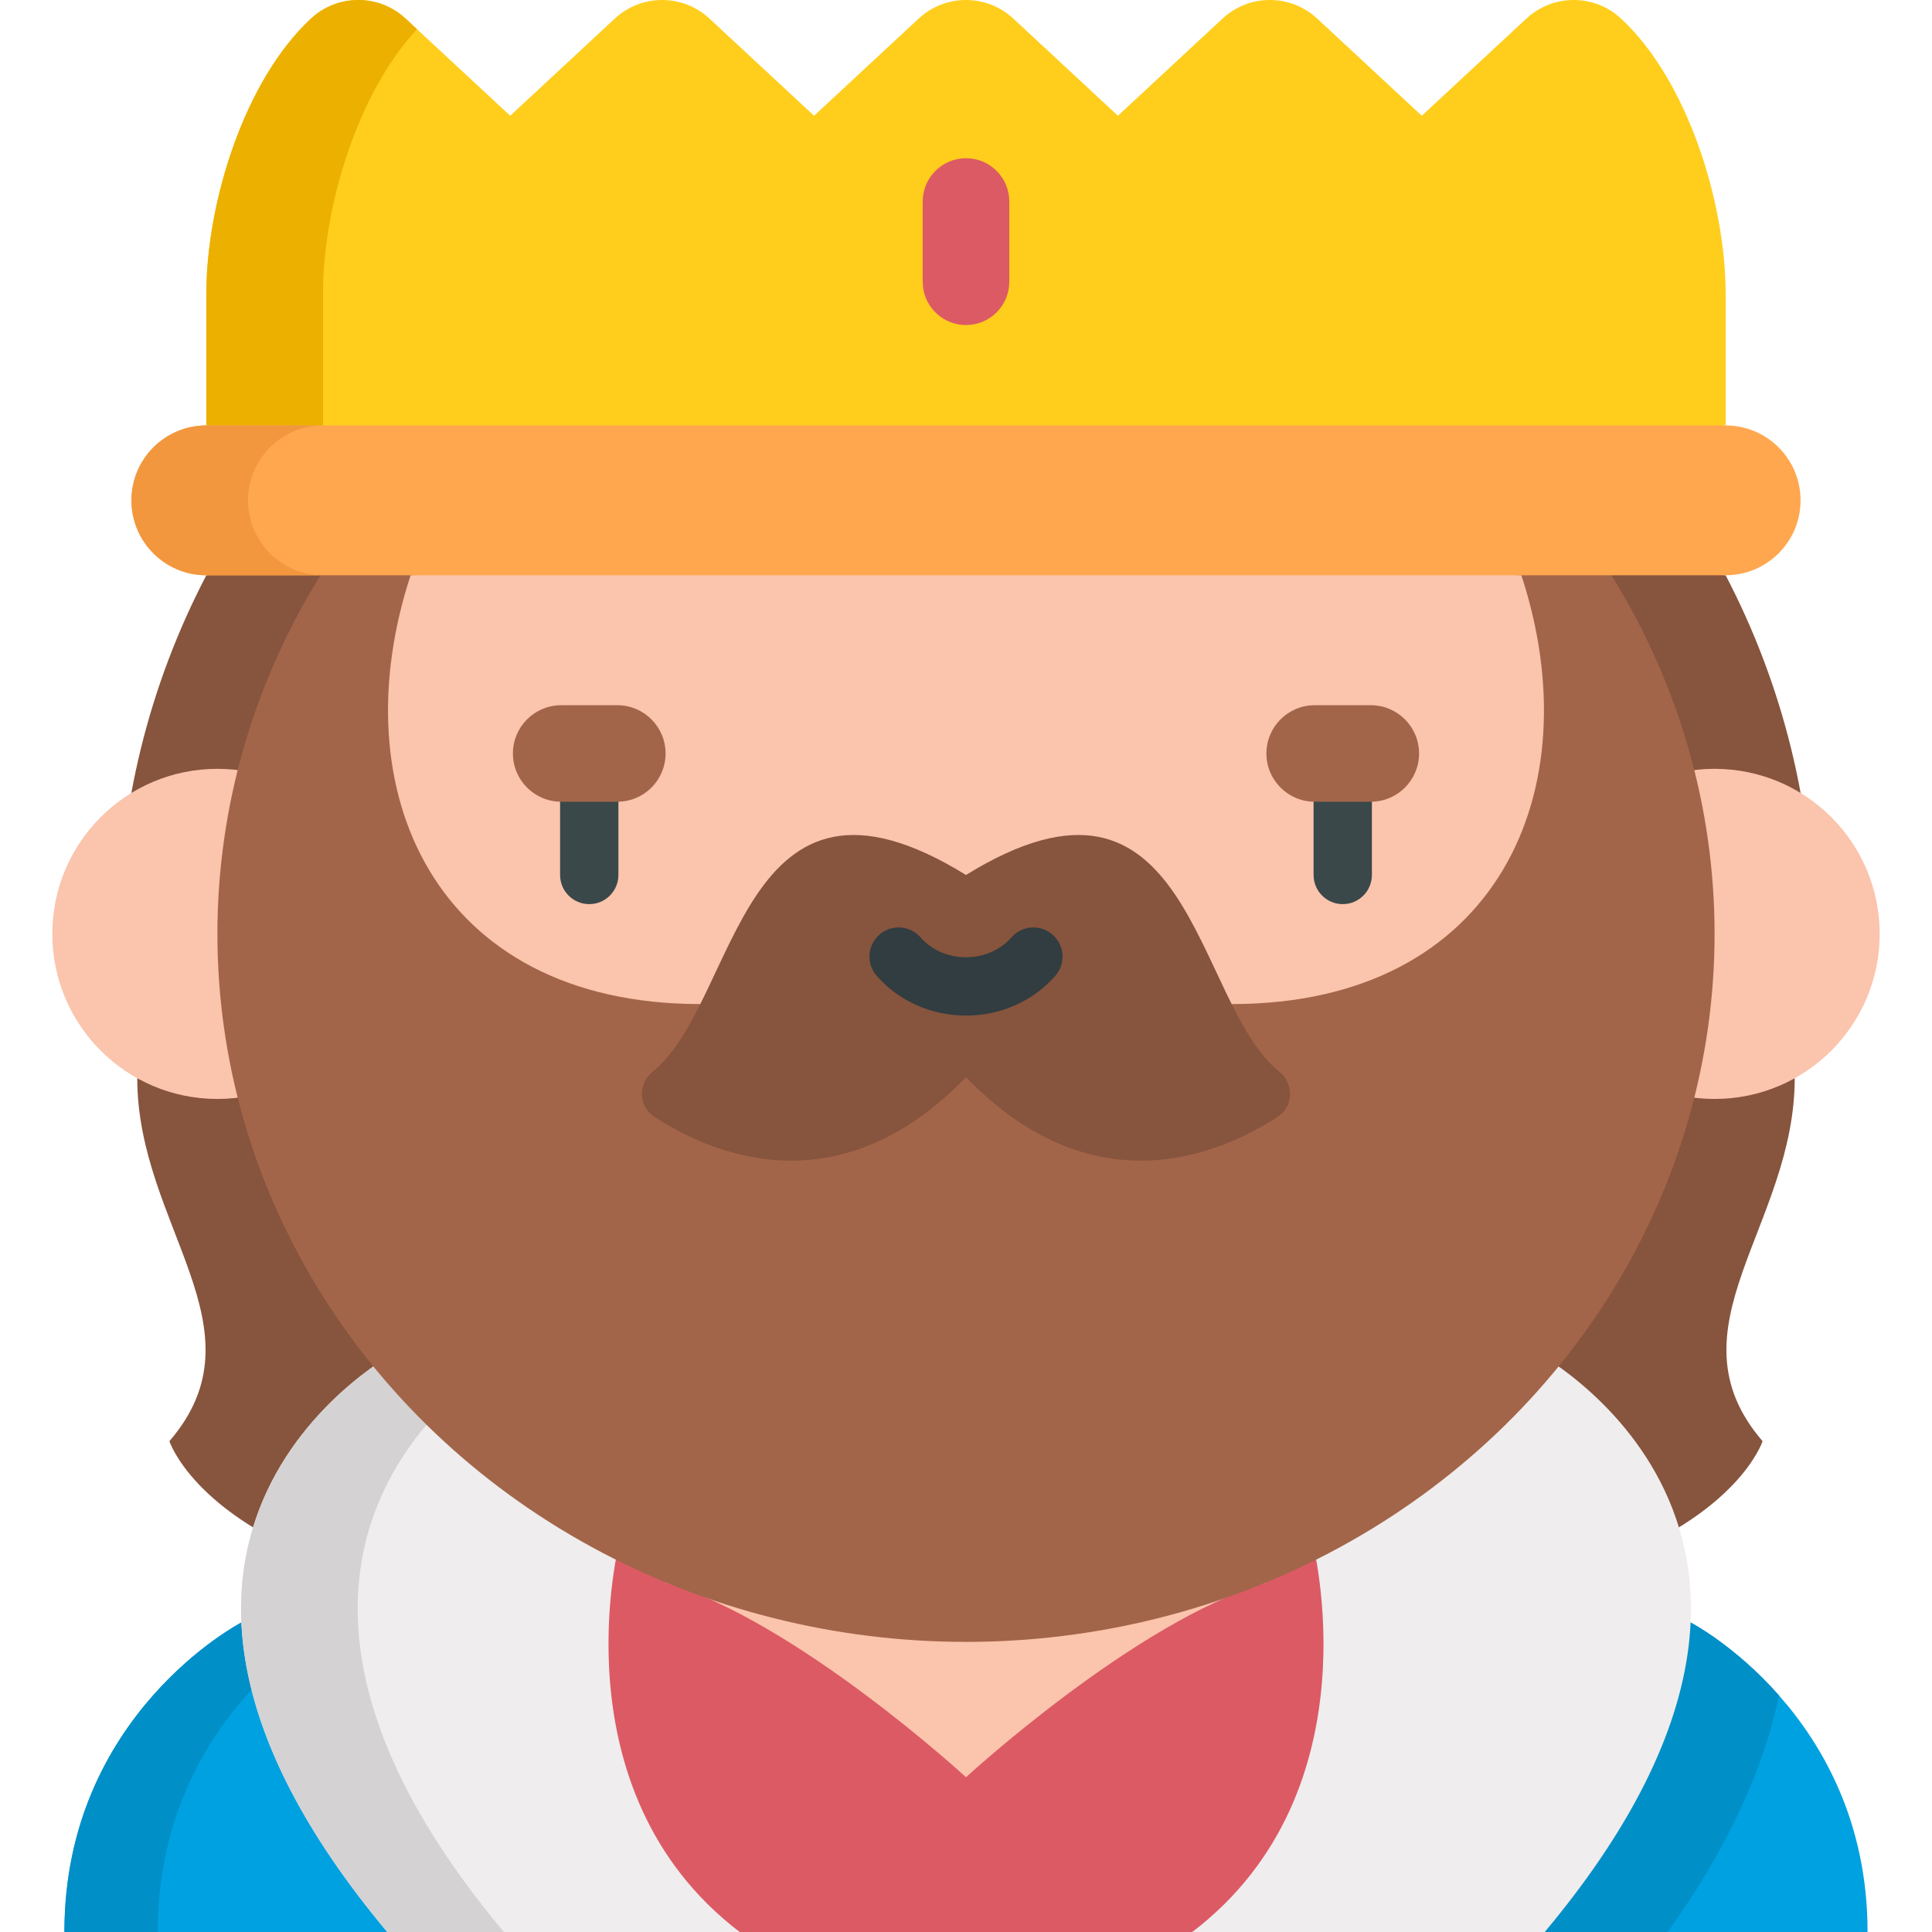 <?xml version="1.0" encoding="iso-8859-1"?>
<!-- Generator: Adobe Illustrator 19.0.0, SVG Export Plug-In . SVG Version: 6.00 Build 0)  -->
<svg version="1.1" id="Capa_1" xmlns="http://www.w3.org/2000/svg" xmlns:xlink="http://www.w3.org/1999/xlink" x="0px" y="0px"
	 viewBox="0 0 512 512" style="enable-background:new 0 0 512 512;" xml:space="preserve">
<g>
	<path style="fill:#00A1E0;" d="M448.026,429.973c0,0,46.897,24.296,46.897,82.027h-85.554l-5.564-68.86L448.026,429.973z"/>
	<path style="fill:#00A1E0;" d="M63.97,429.973c0,0-46.897,24.296-46.897,82.027h85.554l5.564-68.86L63.97,429.973z"/>
</g>
<path style="fill:#008FC7;" d="M80.899,435.014l-16.929-5.041c0,0-46.897,24.296-46.897,82.027h24.724
	C41.797,469.203,67.565,444.785,80.899,435.014z"/>
<polygon style="fill:#DC5A64;" points="315.967,512 196.028,512 129.955,486.264 129.955,426.447 176.384,374.975 341.877,374.975 
	382.04,434.859 363.462,493.22 "/>
<g>
	<path style="fill:#87543D;" d="M36.374,285.731c0,39.163,34.257,66.29,8.521,96.199c0,0,6.26,19.476,43.124,32.692
		c36.865,13.215,50.776-69.556,50.776-69.556L89.99,276.902L36.374,285.731z"/>
	<path style="fill:#87543D;" d="M475.621,285.731c0,39.163-34.257,66.29-8.521,96.199c0,0-6.26,19.476-43.124,32.692
		c-36.865,13.215-50.776-69.556-50.776-69.556l48.805-68.165L475.621,285.731z"/>
</g>
<path style="fill:#008FC7;" d="M471.452,449.312c-11.716-13.273-23.425-19.339-23.425-19.339l-44.222,13.167l5.564,68.86h32.583
	C457.344,490.503,467.191,469.559,471.452,449.312z"/>
<g>
	<path style="fill:#EFEDEE;" d="M347.753,408.334c0,0,17.404,66.106-31.785,103.666h93.401
		c89.031-106.421-3.248-154.283-3.248-154.283L347.753,408.334z"/>
	<path style="fill:#EFEDEE;" d="M164.243,408.334c0,0-17.404,66.106,31.785,103.666h-93.402
		c-89.031-106.421,3.248-154.283,3.248-154.283L164.243,408.334z"/>
</g>
<path style="fill:#D4D2D3;" d="M120.137,370.086l-14.263-12.368c0,0-92.279,47.862-3.248,154.283h30.905
	C70.352,436.48,98.478,390.45,120.137,370.086z"/>
<path style="fill:#FBC4AC;" d="M335.611,419.389c-34.806,10.331-79.613,51.599-79.613,51.599s-44.808-41.267-79.613-51.599
	l19.643-29.807h119.94L335.611,419.389z"/>
<path style="fill:#87543D;" d="M457.315,152.454h-0.022l0.022-0.003L255.999,132.6L54.683,152.451
	c-15.219,29.158-23.261,61.497-23.261,95.037h449.152C480.574,213.948,472.532,181.61,457.315,152.454z"/>
<g>
	<circle style="fill:#FBC4AC;" cx="57.61" cy="247.491" r="43.745"/>
	<circle style="fill:#FBC4AC;" cx="454.39" cy="247.491" r="43.745"/>
</g>
<ellipse style="fill:#A36549;" cx="255.998" cy="247.491" rx="198.382" ry="187.627"/>
<path style="fill:#FBC4AC;" d="M108.818,152.451c-18.733,57.024,6.374,113.638,76.777,113.638h140.806
	c70.404,0,95.509-56.615,76.777-113.638l-147.181-7.387L108.818,152.451z"/>
<path style="fill:#3A484A;" d="M156.157,239.604c-4.267,0-7.726-3.459-7.726-7.726v-29.889c0-4.267,3.459-7.726,7.726-7.726
	c4.267,0,7.726,3.459,7.726,7.726v29.889C163.883,236.146,160.425,239.604,156.157,239.604z"/>
<path style="fill:#87543D;" d="M255.998,285.469c33.324,34.447,66.421,20.983,82.584,10.503c4.243-2.751,4.384-8.818,0.437-11.979
	c-22.911-18.341-22.925-89.236-83.022-52.114c-60.097-37.123-60.111,33.773-83.022,52.114c-3.948,3.161-3.807,9.228,0.437,11.979
	C189.577,306.45,222.673,319.916,255.998,285.469z"/>
<path style="fill:#313D40;" d="M255.998,269.136c-9.189,0-17.819-3.843-23.675-10.543c-2.808-3.213-2.48-8.094,0.732-10.902
	c3.213-2.807,8.093-2.481,10.902,0.734c2.921,3.342,7.309,5.259,12.04,5.259c4.731,0,9.119-1.917,12.041-5.259
	c2.808-3.213,7.689-3.541,10.902-0.732c3.213,2.808,3.541,7.689,0.732,10.902C273.816,265.295,265.187,269.136,255.998,269.136z"/>
<path style="fill:#3A484A;" d="M355.839,239.604c-4.267,0-7.726-3.459-7.726-7.726v-29.889c0-4.267,3.459-7.726,7.726-7.726
	s7.726,3.459,7.726,7.726v29.889C363.565,236.146,360.106,239.604,355.839,239.604z"/>
<path style="fill:#FFCE1C;" d="M429.597,4.929L429.597,4.929c-7.074-6.572-18.02-6.572-25.094,0l-27.716,25.746L349.071,4.929
	c-7.074-6.572-18.02-6.572-25.094,0l-27.716,25.746L268.545,4.929c-7.074-6.572-18.02-6.572-25.094,0l-27.716,25.746L188.018,4.929
	c-7.074-6.572-18.02-6.572-25.094,0l-27.716,25.746L107.492,4.929c-7.074-6.572-18.02-6.572-25.094,0l0,0
	C64.724,21.347,54.682,53.772,54.682,77.894v34.854l201.317,19.851l201.315-19.851V77.894
	C457.313,53.772,447.271,21.347,429.597,4.929z"/>
<path style="fill:#ECB000;" d="M85.587,112.748V77.894c0-22.821,8.991-53.061,24.924-70.16l-3.019-2.805
	c-7.074-6.572-18.02-6.572-25.094,0l0,0C64.724,21.347,54.682,53.772,54.682,77.894v34.854l201.317,19.851l15.453-1.524
	L85.587,112.748z"/>
<path style="fill:#DC5A64;" d="M255.998,41.928c-6.339,0-11.477,5.139-11.477,11.476v21.262c0,6.339,5.139,11.477,11.477,11.477
	s11.477-5.139,11.477-11.477V53.405C267.475,47.066,262.336,41.928,255.998,41.928z"/>
<path style="fill:#FFA74F;" d="M457.315,112.748H54.683c-10.963,0-19.851,8.887-19.851,19.851l0,0
	c0,10.963,8.887,19.851,19.851,19.851h402.632c10.963,0,19.851-8.887,19.851-19.851l0,0
	C477.165,121.636,468.278,112.748,457.315,112.748z"/>
<path style="fill:#F2973D;" d="M65.738,132.599L65.738,132.599c0-10.963,8.887-19.851,19.851-19.851H54.683
	c-10.963,0-19.851,8.887-19.851,19.851l0,0c0,10.963,8.887,19.851,19.851,19.851h30.905
	C74.625,152.45,65.738,143.562,65.738,132.599z"/>
<g>
	<path style="fill:#A36549;" d="M163.598,186.892h-14.881c-7.062,0-12.787,5.725-12.787,12.787c0,7.062,5.725,12.787,12.787,12.787
		h14.881c7.062,0,12.787-5.725,12.787-12.787C176.384,192.616,170.659,186.892,163.598,186.892z"/>
	<path style="fill:#A36549;" d="M348.399,186.892h14.881c7.062,0,12.787,5.725,12.787,12.787c0,7.062-5.725,12.787-12.787,12.787
		h-14.881c-7.062,0-12.787-5.725-12.787-12.787C335.611,192.616,341.336,186.892,348.399,186.892z"/>
</g>
<g>
</g>
<g>
</g>
<g>
</g>
<g>
</g>
<g>
</g>
<g>
</g>
<g>
</g>
<g>
</g>
<g>
</g>
<g>
</g>
<g>
</g>
<g>
</g>
<g>
</g>
<g>
</g>
<g>
</g>
</svg>
